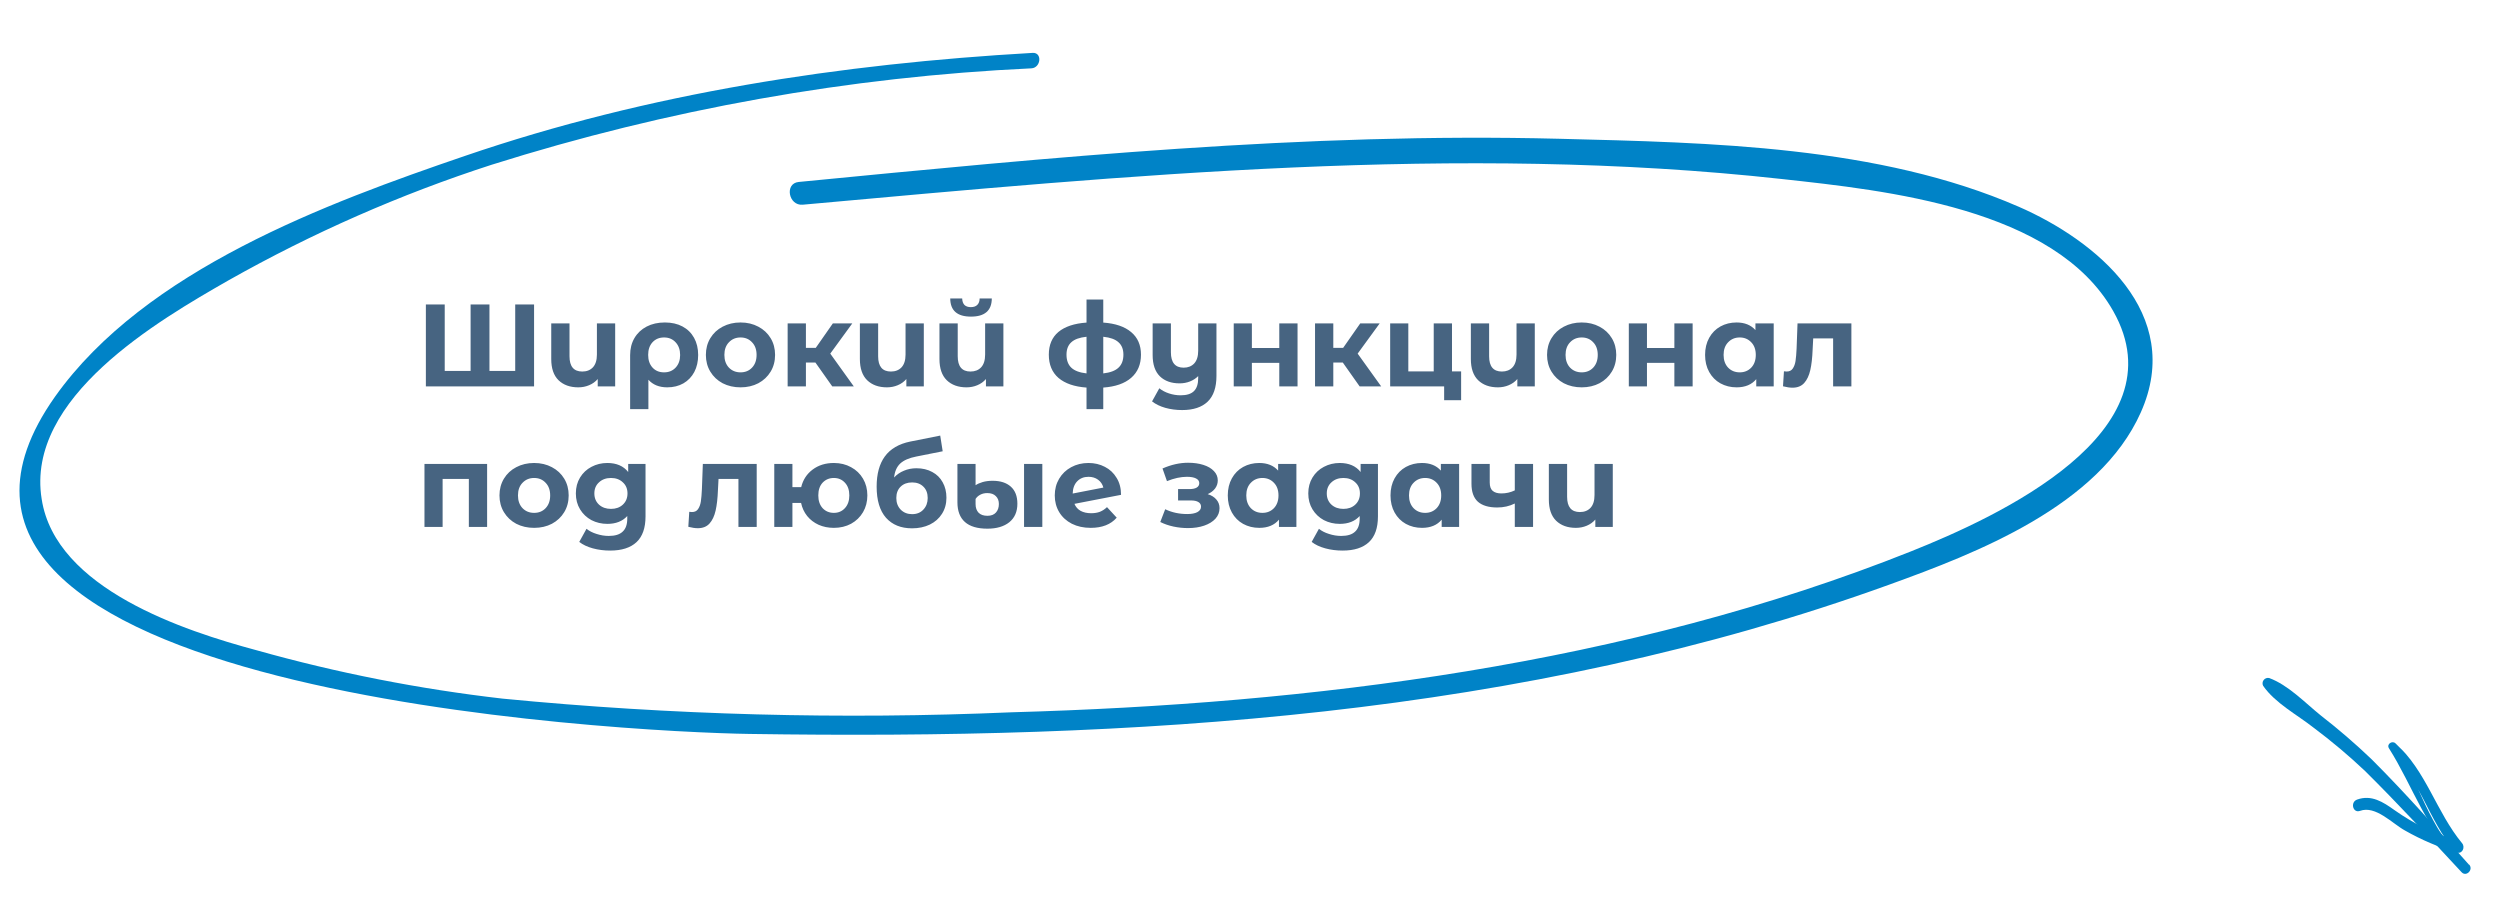 <svg width="427" height="154" viewBox="0 0 427 154" fill="none" xmlns="http://www.w3.org/2000/svg">
<path d="M176.4 9.031C143.728 10.904 110.893 15.847 79.37 26.644C55.934 34.659 24.793 46.086 9.404 67.743C-26.419 118.377 106.99 125.037 127.986 125.356C193.149 126.349 259.878 122.596 322.769 99.827C337.538 94.482 358.515 86.442 365.645 70.449C373.214 53.525 357.939 41.039 344.772 35.298C320.855 24.901 292.213 24.361 266.298 23.702C222.988 22.596 179.648 26.874 136.416 31.079C133.959 31.32 134.676 35.179 137.104 34.963C192.636 29.952 249.129 24.488 304.365 30.579C322.142 32.531 350.982 35.522 360.941 53.139C372.657 73.847 341.099 88.303 326.439 94.158C277.812 113.572 223.779 120.228 172.789 121.659C143.706 122.914 114.65 122.134 85.821 119.323C71.606 117.689 57.574 114.931 43.848 111.071C31.547 107.764 9.478 100.595 7.118 85.24C4.312 67.924 27.069 54.725 38.993 47.902C53.363 39.788 68.437 33.166 83.984 28.136C114.06 18.654 145.039 13.121 176.171 11.672C177.795 11.572 178.047 8.959 176.4 9.031Z" fill="#0083C7"/>
<g clip-path="url(#clip0)">
<path d="M421.71 147.698C416.271 141.628 410.873 135.471 405.098 129.711C402.32 127.052 399.405 124.539 396.366 122.181C393.666 120.006 390.859 117.018 387.575 115.805C387.402 115.766 387.222 115.778 387.054 115.839C386.887 115.901 386.74 116.009 386.632 116.151C386.524 116.293 386.458 116.462 386.444 116.639C386.429 116.816 386.466 116.993 386.55 117.148C388.593 120.094 392.336 122.066 395.141 124.272C398.227 126.579 401.176 129.062 403.975 131.709C409.622 137.315 415.03 143.152 420.443 148.975C421.24 149.831 422.507 148.536 421.738 147.671L421.71 147.698Z" fill="#0083C7"/>
<path d="M420.601 146.992C415.008 141.495 413.047 133.745 409.261 127.076L408.16 127.929C413.151 132.829 414.785 140.016 419.225 145.342L420.137 143.749C416.128 142.589 412.35 140.766 408.959 138.355C407.029 136.981 405.039 135.686 402.589 136.568C401.375 137.007 401.875 138.946 403.089 138.498C405.746 137.517 408.607 140.669 410.771 141.853C413.565 143.442 416.534 144.708 419.622 145.626C420.586 145.894 421.085 144.699 420.534 144.033C416.107 138.693 414.409 131.653 409.133 126.949C408.573 126.447 407.596 127.103 408.028 127.798C412.148 134.304 414.476 141.986 420.339 147.256C420.373 147.289 420.419 147.308 420.467 147.307C420.515 147.307 420.561 147.287 420.595 147.253C420.629 147.218 420.648 147.172 420.649 147.124C420.649 147.076 420.63 147.03 420.596 146.997L420.601 146.992Z" fill="#0083C7"/>
</g>
<path d="M91.219 51.998V65.998H72.739V51.998H75.959V63.358H80.379V51.998H83.599V63.358H87.999V51.998H91.219ZM105.072 55.238V65.998H102.092V64.738C101.692 65.204 101.199 65.558 100.612 65.798C100.039 66.038 99.425 66.158 98.772 66.158C97.359 66.158 96.232 65.751 95.392 64.938C94.565 64.124 94.152 62.918 94.152 61.318V55.238H97.272V60.858C97.272 62.591 97.999 63.458 99.452 63.458C100.212 63.458 100.819 63.218 101.272 62.738C101.725 62.244 101.952 61.518 101.952 60.558V55.238H105.072ZM113.566 55.078C114.712 55.078 115.712 55.304 116.566 55.758C117.419 56.211 118.079 56.858 118.546 57.698C119.012 58.538 119.246 59.518 119.246 60.638C119.246 61.731 119.026 62.698 118.586 63.538C118.146 64.364 117.526 65.011 116.726 65.478C115.926 65.931 115.006 66.158 113.966 66.158C112.592 66.158 111.519 65.724 110.746 64.858V69.878H107.626V60.658C107.626 59.551 107.872 58.578 108.366 57.738C108.859 56.898 109.552 56.244 110.446 55.778C111.339 55.311 112.379 55.078 113.566 55.078ZM113.426 63.598C114.239 63.598 114.899 63.324 115.406 62.778C115.912 62.231 116.166 61.518 116.166 60.638C116.166 59.744 115.912 59.024 115.406 58.478C114.899 57.918 114.239 57.638 113.426 57.638C112.612 57.638 111.952 57.911 111.446 58.458C110.952 59.004 110.706 59.724 110.706 60.618C110.706 61.511 110.952 62.231 111.446 62.778C111.939 63.324 112.599 63.598 113.426 63.598ZM126.484 66.158C125.351 66.158 124.331 65.924 123.424 65.458C122.531 64.978 121.831 64.318 121.324 63.478C120.817 62.638 120.564 61.684 120.564 60.618C120.564 59.551 120.817 58.598 121.324 57.758C121.831 56.918 122.531 56.264 123.424 55.798C124.331 55.318 125.351 55.078 126.484 55.078C127.617 55.078 128.631 55.318 129.524 55.798C130.417 56.264 131.117 56.918 131.624 57.758C132.131 58.598 132.384 59.551 132.384 60.618C132.384 61.684 132.131 62.638 131.624 63.478C131.117 64.318 130.417 64.978 129.524 65.458C128.631 65.924 127.617 66.158 126.484 66.158ZM126.484 63.598C127.284 63.598 127.937 63.331 128.444 62.798C128.964 62.251 129.224 61.524 129.224 60.618C129.224 59.711 128.964 58.991 128.444 58.458C127.937 57.911 127.284 57.638 126.484 57.638C125.684 57.638 125.024 57.911 124.504 58.458C123.984 58.991 123.724 59.711 123.724 60.618C123.724 61.524 123.984 62.251 124.504 62.798C125.024 63.331 125.684 63.598 126.484 63.598ZM139.27 61.918H137.65V65.998H134.53V55.238H137.65V59.418H139.33L142.25 55.238H145.57L141.81 60.398L145.83 65.998H142.15L139.27 61.918ZM157.787 55.238V65.998H154.807V64.738C154.407 65.204 153.913 65.558 153.327 65.798C152.753 66.038 152.14 66.158 151.487 66.158C150.073 66.158 148.947 65.751 148.107 64.938C147.28 64.124 146.867 62.918 146.867 61.318V55.238H149.987V60.858C149.987 62.591 150.713 63.458 152.167 63.458C152.927 63.458 153.533 63.218 153.987 62.738C154.44 62.244 154.667 61.518 154.667 60.558V55.238H157.787ZM171.38 55.238V65.998H168.4V64.738C168 65.204 167.507 65.558 166.92 65.798C166.347 66.038 165.734 66.158 165.08 66.158C163.667 66.158 162.54 65.751 161.7 64.938C160.874 64.124 160.46 62.918 160.46 61.318V55.238H163.58V60.858C163.58 62.591 164.307 63.458 165.76 63.458C166.52 63.458 167.127 63.218 167.58 62.738C168.034 62.244 168.26 61.518 168.26 60.558V55.238H171.38ZM165.84 54.078C163.494 54.078 162.314 53.044 162.3 50.978H164.34C164.354 51.444 164.48 51.811 164.72 52.078C164.974 52.331 165.34 52.458 165.82 52.458C166.3 52.458 166.667 52.331 166.92 52.078C167.187 51.811 167.32 51.444 167.32 50.978H169.4C169.387 53.044 168.2 54.078 165.84 54.078ZM194.878 60.578C194.878 62.244 194.318 63.564 193.198 64.538C192.092 65.498 190.505 66.051 188.438 66.198V69.878H185.578V66.198C183.512 66.051 181.918 65.504 180.798 64.558C179.692 63.598 179.138 62.271 179.138 60.578C179.138 58.911 179.685 57.618 180.778 56.698C181.885 55.778 183.485 55.244 185.578 55.098V51.158H188.438V55.098C190.505 55.244 192.092 55.784 193.198 56.718C194.318 57.651 194.878 58.938 194.878 60.578ZM182.158 60.578C182.158 61.538 182.432 62.278 182.978 62.798C183.525 63.318 184.392 63.644 185.578 63.778V57.518C184.392 57.638 183.525 57.951 182.978 58.458C182.432 58.951 182.158 59.658 182.158 60.578ZM188.438 63.778C189.625 63.644 190.492 63.318 191.038 62.798C191.598 62.278 191.878 61.538 191.878 60.578C191.878 59.658 191.598 58.951 191.038 58.458C190.492 57.951 189.625 57.638 188.438 57.518V63.778ZM207.771 55.238V64.198C207.771 66.171 207.271 67.638 206.271 68.598C205.271 69.558 203.818 70.038 201.911 70.038C200.898 70.038 199.938 69.911 199.031 69.658C198.138 69.404 197.384 69.038 196.771 68.558L198.011 66.318C198.464 66.691 199.018 66.984 199.671 67.198C200.324 67.411 200.984 67.518 201.651 67.518C202.691 67.518 203.451 67.278 203.931 66.798C204.411 66.318 204.651 65.584 204.651 64.598V64.238C204.251 64.638 203.778 64.944 203.231 65.158C202.684 65.371 202.098 65.478 201.471 65.478C200.058 65.478 198.938 65.078 198.111 64.278C197.284 63.464 196.871 62.251 196.871 60.638V55.238H199.991V60.178C199.991 61.924 200.718 62.798 202.171 62.798C202.918 62.798 203.518 62.558 203.971 62.078C204.424 61.584 204.651 60.858 204.651 59.898V55.238H207.771ZM210.721 55.238H213.821V59.438H218.501V55.238H221.621V65.998H218.501V61.978H213.821V65.998H210.721V55.238ZM229.348 61.918H227.728V65.998H224.608V55.238H227.728V59.418H229.408L232.328 55.238H235.648L231.888 60.398L235.908 65.998H232.228L229.348 61.918ZM249.56 63.438V68.358H246.66V65.998H237.44V55.238H240.54V63.438H244.88V55.238H248V63.438H249.56ZM262.142 55.238V65.998H259.162V64.738C258.762 65.204 258.269 65.558 257.682 65.798C257.109 66.038 256.496 66.158 255.842 66.158C254.429 66.158 253.302 65.751 252.462 64.938C251.636 64.124 251.222 62.918 251.222 61.318V55.238H254.342V60.858C254.342 62.591 255.069 63.458 256.522 63.458C257.282 63.458 257.889 63.218 258.342 62.738C258.796 62.244 259.022 61.518 259.022 60.558V55.238H262.142ZM270.156 66.158C269.023 66.158 268.003 65.924 267.096 65.458C266.203 64.978 265.503 64.318 264.996 63.478C264.489 62.638 264.236 61.684 264.236 60.618C264.236 59.551 264.489 58.598 264.996 57.758C265.503 56.918 266.203 56.264 267.096 55.798C268.003 55.318 269.023 55.078 270.156 55.078C271.289 55.078 272.303 55.318 273.196 55.798C274.089 56.264 274.789 56.918 275.296 57.758C275.803 58.598 276.056 59.551 276.056 60.618C276.056 61.684 275.803 62.638 275.296 63.478C274.789 64.318 274.089 64.978 273.196 65.458C272.303 65.924 271.289 66.158 270.156 66.158ZM270.156 63.598C270.956 63.598 271.609 63.331 272.116 62.798C272.636 62.251 272.896 61.524 272.896 60.618C272.896 59.711 272.636 58.991 272.116 58.458C271.609 57.911 270.956 57.638 270.156 57.638C269.356 57.638 268.696 57.911 268.176 58.458C267.656 58.991 267.396 59.711 267.396 60.618C267.396 61.524 267.656 62.251 268.176 62.798C268.696 63.331 269.356 63.598 270.156 63.598ZM278.202 55.238H281.302V59.438H285.982V55.238H289.102V65.998H285.982V61.978H281.302V65.998H278.202V55.238ZM302.949 55.238V65.998H299.969V64.758C299.195 65.691 298.075 66.158 296.609 66.158C295.595 66.158 294.675 65.931 293.849 65.478C293.035 65.024 292.395 64.378 291.929 63.538C291.462 62.698 291.229 61.724 291.229 60.618C291.229 59.511 291.462 58.538 291.929 57.698C292.395 56.858 293.035 56.211 293.849 55.758C294.675 55.304 295.595 55.078 296.609 55.078C297.982 55.078 299.055 55.511 299.829 56.378V55.238H302.949ZM297.149 63.598C297.935 63.598 298.589 63.331 299.109 62.798C299.629 62.251 299.889 61.524 299.889 60.618C299.889 59.711 299.629 58.991 299.109 58.458C298.589 57.911 297.935 57.638 297.149 57.638C296.349 57.638 295.689 57.911 295.169 58.458C294.649 58.991 294.389 59.711 294.389 60.618C294.389 61.524 294.649 62.251 295.169 62.798C295.689 63.331 296.349 63.598 297.149 63.598ZM316.217 55.238V65.998H313.097V57.798H309.697L309.597 59.698C309.544 61.111 309.411 62.284 309.197 63.218C308.984 64.151 308.637 64.884 308.157 65.418C307.677 65.951 307.011 66.218 306.157 66.218C305.704 66.218 305.164 66.138 304.537 65.978L304.697 63.418C304.911 63.444 305.064 63.458 305.157 63.458C305.624 63.458 305.971 63.291 306.197 62.958C306.437 62.611 306.597 62.178 306.677 61.658C306.757 61.124 306.817 60.424 306.857 59.558L307.017 55.238H316.217ZM83.199 79.238V89.998H80.079V81.798H75.599V89.998H72.499V79.238H83.199ZM91.23 90.158C90.097 90.158 89.077 89.924 88.17 89.458C87.277 88.978 86.577 88.318 86.07 87.478C85.564 86.638 85.31 85.684 85.31 84.618C85.31 83.551 85.564 82.598 86.07 81.758C86.577 80.918 87.277 80.264 88.17 79.798C89.077 79.318 90.097 79.078 91.23 79.078C92.364 79.078 93.377 79.318 94.27 79.798C95.163 80.264 95.864 80.918 96.37 81.758C96.877 82.598 97.13 83.551 97.13 84.618C97.13 85.684 96.877 86.638 96.37 87.478C95.864 88.318 95.163 88.978 94.27 89.458C93.377 89.924 92.364 90.158 91.23 90.158ZM91.23 87.598C92.03 87.598 92.683 87.331 93.19 86.798C93.71 86.251 93.97 85.524 93.97 84.618C93.97 83.711 93.71 82.991 93.19 82.458C92.683 81.911 92.03 81.638 91.23 81.638C90.43 81.638 89.77 81.911 89.25 82.458C88.73 82.991 88.47 83.711 88.47 84.618C88.47 85.524 88.73 86.251 89.25 86.798C89.77 87.331 90.43 87.598 91.23 87.598ZM110.256 79.238V88.198C110.256 90.171 109.743 91.638 108.716 92.598C107.689 93.558 106.189 94.038 104.216 94.038C103.176 94.038 102.189 93.911 101.256 93.658C100.323 93.404 99.549 93.038 98.936 92.558L100.176 90.318C100.629 90.691 101.203 90.984 101.896 91.198C102.589 91.424 103.283 91.538 103.976 91.538C105.056 91.538 105.849 91.291 106.356 90.798C106.876 90.318 107.136 89.584 107.136 88.598V88.138C106.323 89.031 105.189 89.478 103.736 89.478C102.749 89.478 101.843 89.264 101.016 88.838C100.203 88.398 99.556 87.784 99.076 86.998C98.596 86.211 98.356 85.304 98.356 84.278C98.356 83.251 98.596 82.344 99.076 81.558C99.556 80.771 100.203 80.164 101.016 79.738C101.843 79.298 102.749 79.078 103.736 79.078C105.296 79.078 106.483 79.591 107.296 80.618V79.238H110.256ZM104.356 86.918C105.183 86.918 105.856 86.678 106.376 86.198C106.909 85.704 107.176 85.064 107.176 84.278C107.176 83.491 106.909 82.858 106.376 82.378C105.856 81.884 105.183 81.638 104.356 81.638C103.529 81.638 102.849 81.884 102.316 82.378C101.783 82.858 101.516 83.491 101.516 84.278C101.516 85.064 101.783 85.704 102.316 86.198C102.849 86.678 103.529 86.918 104.356 86.918ZM129.245 79.238V89.998H126.125V81.798H122.725L122.625 83.698C122.571 85.111 122.438 86.284 122.225 87.218C122.011 88.151 121.665 88.884 121.185 89.418C120.705 89.951 120.038 90.218 119.185 90.218C118.731 90.218 118.191 90.138 117.565 89.978L117.725 87.418C117.938 87.444 118.091 87.458 118.185 87.458C118.651 87.458 118.998 87.291 119.225 86.958C119.465 86.611 119.625 86.178 119.705 85.658C119.785 85.124 119.845 84.424 119.885 83.558L120.045 79.238H129.245ZM142.425 79.078C143.518 79.078 144.498 79.318 145.365 79.798C146.232 80.264 146.912 80.918 147.405 81.758C147.898 82.598 148.145 83.551 148.145 84.618C148.145 85.684 147.898 86.638 147.405 87.478C146.912 88.318 146.232 88.978 145.365 89.458C144.498 89.924 143.518 90.158 142.425 90.158C141.478 90.158 140.612 89.984 139.825 89.638C139.038 89.278 138.385 88.778 137.865 88.138C137.345 87.484 136.998 86.738 136.825 85.898H135.345V89.998H132.245V79.238H135.345V83.198H136.845C137.152 81.944 137.805 80.944 138.805 80.198C139.805 79.451 141.012 79.078 142.425 79.078ZM142.425 87.598C143.185 87.598 143.812 87.331 144.305 86.798C144.812 86.251 145.065 85.524 145.065 84.618C145.065 83.698 144.812 82.971 144.305 82.438C143.812 81.904 143.185 81.638 142.425 81.638C141.652 81.638 141.012 81.904 140.505 82.438C140.012 82.971 139.765 83.698 139.765 84.618C139.765 85.524 140.012 86.251 140.505 86.798C141.012 87.331 141.652 87.598 142.425 87.598ZM156.531 79.978C157.558 79.978 158.458 80.191 159.231 80.618C160.005 81.031 160.598 81.618 161.011 82.378C161.438 83.138 161.651 84.018 161.651 85.018C161.651 86.044 161.398 86.958 160.891 87.758C160.398 88.544 159.705 89.158 158.811 89.598C157.918 90.024 156.905 90.238 155.771 90.238C153.891 90.238 152.411 89.638 151.331 88.438C150.265 87.224 149.731 85.451 149.731 83.118C149.731 80.958 150.198 79.238 151.131 77.958C152.078 76.664 153.525 75.818 155.471 75.418L160.591 74.398L161.011 77.078L156.491 77.978C155.265 78.218 154.351 78.618 153.751 79.178C153.165 79.738 152.818 80.531 152.711 81.558C153.178 81.051 153.738 80.664 154.391 80.398C155.045 80.118 155.758 79.978 156.531 79.978ZM155.791 87.818C156.591 87.818 157.231 87.558 157.711 87.038C158.205 86.518 158.451 85.858 158.451 85.058C158.451 84.244 158.205 83.598 157.711 83.118C157.231 82.638 156.591 82.398 155.791 82.398C154.978 82.398 154.325 82.638 153.831 83.118C153.338 83.598 153.091 84.244 153.091 85.058C153.091 85.871 153.345 86.538 153.851 87.058C154.358 87.564 155.005 87.818 155.791 87.818ZM168.648 90.298C166.942 90.298 165.662 89.918 164.808 89.158C163.955 88.398 163.528 87.278 163.528 85.798V79.238H166.628V82.878C166.935 82.664 167.335 82.484 167.828 82.338C168.335 82.191 168.908 82.118 169.548 82.118C170.868 82.118 171.902 82.451 172.648 83.118C173.395 83.784 173.768 84.758 173.768 86.038C173.768 87.398 173.308 88.451 172.388 89.198C171.468 89.931 170.222 90.298 168.648 90.298ZM174.908 79.238H178.028V89.998H174.908V79.238ZM168.648 88.098C169.288 88.098 169.775 87.911 170.108 87.538C170.442 87.164 170.608 86.678 170.608 86.078C170.608 85.518 170.435 85.071 170.088 84.738C169.755 84.391 169.268 84.218 168.628 84.218C168.175 84.218 167.775 84.311 167.428 84.498C167.095 84.671 166.828 84.911 166.628 85.218V86.098C166.628 86.724 166.802 87.218 167.148 87.578C167.495 87.924 167.995 88.098 168.648 88.098ZM186.374 87.658C186.934 87.658 187.428 87.578 187.854 87.418C188.294 87.244 188.701 86.978 189.074 86.618L190.734 88.418C189.721 89.578 188.241 90.158 186.294 90.158C185.081 90.158 184.008 89.924 183.074 89.458C182.141 88.978 181.421 88.318 180.914 87.478C180.408 86.638 180.154 85.684 180.154 84.618C180.154 83.564 180.401 82.618 180.894 81.778C181.401 80.924 182.088 80.264 182.954 79.798C183.834 79.318 184.821 79.078 185.914 79.078C186.941 79.078 187.874 79.298 188.714 79.738C189.554 80.164 190.221 80.791 190.714 81.618C191.221 82.431 191.474 83.398 191.474 84.518L183.514 86.058C183.741 86.591 184.094 86.991 184.574 87.258C185.068 87.524 185.668 87.658 186.374 87.658ZM185.914 81.438C185.128 81.438 184.488 81.691 183.994 82.198C183.501 82.704 183.241 83.404 183.214 84.298L188.454 83.278C188.308 82.718 188.008 82.271 187.554 81.938C187.101 81.604 186.554 81.438 185.914 81.438ZM206.276 84.398C206.916 84.598 207.409 84.904 207.756 85.318C208.116 85.731 208.296 86.224 208.296 86.798C208.296 87.478 208.062 88.078 207.596 88.598C207.129 89.104 206.489 89.498 205.676 89.778C204.862 90.058 203.942 90.198 202.916 90.198C202.076 90.198 201.249 90.111 200.436 89.938C199.622 89.764 198.869 89.504 198.176 89.158L199.016 86.978C200.149 87.524 201.402 87.798 202.776 87.798C203.509 87.798 204.082 87.691 204.496 87.478C204.922 87.251 205.136 86.938 205.136 86.538C205.136 86.191 204.989 85.931 204.696 85.758C204.402 85.571 203.976 85.478 203.416 85.478H201.216V83.538H203.136C203.682 83.538 204.102 83.451 204.396 83.278C204.689 83.104 204.836 82.851 204.836 82.518C204.836 82.171 204.649 81.904 204.276 81.718C203.916 81.531 203.396 81.438 202.716 81.438C201.676 81.438 200.542 81.684 199.316 82.178L198.556 80.018C200.049 79.364 201.502 79.038 202.916 79.038C203.889 79.038 204.756 79.158 205.516 79.398C206.289 79.638 206.896 79.991 207.336 80.458C207.776 80.911 207.996 81.444 207.996 82.058C207.996 82.564 207.842 83.024 207.536 83.438C207.229 83.838 206.809 84.158 206.276 84.398ZM221.425 79.238V89.998H218.445V88.758C217.672 89.691 216.552 90.158 215.085 90.158C214.072 90.158 213.152 89.931 212.325 89.478C211.512 89.024 210.872 88.378 210.405 87.538C209.939 86.698 209.705 85.724 209.705 84.618C209.705 83.511 209.939 82.538 210.405 81.698C210.872 80.858 211.512 80.211 212.325 79.758C213.152 79.304 214.072 79.078 215.085 79.078C216.459 79.078 217.532 79.511 218.305 80.378V79.238H221.425ZM215.625 87.598C216.412 87.598 217.065 87.331 217.585 86.798C218.105 86.251 218.365 85.524 218.365 84.618C218.365 83.711 218.105 82.991 217.585 82.458C217.065 81.911 216.412 81.638 215.625 81.638C214.825 81.638 214.165 81.911 213.645 82.458C213.125 82.991 212.865 83.711 212.865 84.618C212.865 85.524 213.125 86.251 213.645 86.798C214.165 87.331 214.825 87.598 215.625 87.598ZM235.354 79.238V88.198C235.354 90.171 234.84 91.638 233.814 92.598C232.787 93.558 231.287 94.038 229.314 94.038C228.274 94.038 227.287 93.911 226.354 93.658C225.42 93.404 224.647 93.038 224.034 92.558L225.274 90.318C225.727 90.691 226.3 90.984 226.994 91.198C227.687 91.424 228.38 91.538 229.074 91.538C230.154 91.538 230.947 91.291 231.454 90.798C231.974 90.318 232.234 89.584 232.234 88.598V88.138C231.42 89.031 230.287 89.478 228.834 89.478C227.847 89.478 226.94 89.264 226.114 88.838C225.3 88.398 224.654 87.784 224.174 86.998C223.694 86.211 223.454 85.304 223.454 84.278C223.454 83.251 223.694 82.344 224.174 81.558C224.654 80.771 225.3 80.164 226.114 79.738C226.94 79.298 227.847 79.078 228.834 79.078C230.394 79.078 231.58 79.591 232.394 80.618V79.238H235.354ZM229.454 86.918C230.28 86.918 230.954 86.678 231.474 86.198C232.007 85.704 232.274 85.064 232.274 84.278C232.274 83.491 232.007 82.858 231.474 82.378C230.954 81.884 230.28 81.638 229.454 81.638C228.627 81.638 227.947 81.884 227.414 82.378C226.88 82.858 226.614 83.491 226.614 84.278C226.614 85.064 226.88 85.704 227.414 86.198C227.947 86.678 228.627 86.918 229.454 86.918ZM249.218 79.238V89.998H246.238V88.758C245.465 89.691 244.345 90.158 242.878 90.158C241.865 90.158 240.945 89.931 240.118 89.478C239.305 89.024 238.665 88.378 238.198 87.538C237.731 86.698 237.498 85.724 237.498 84.618C237.498 83.511 237.731 82.538 238.198 81.698C238.665 80.858 239.305 80.211 240.118 79.758C240.945 79.304 241.865 79.078 242.878 79.078C244.251 79.078 245.325 79.511 246.098 80.378V79.238H249.218ZM243.418 87.598C244.205 87.598 244.858 87.331 245.378 86.798C245.898 86.251 246.158 85.524 246.158 84.618C246.158 83.711 245.898 82.991 245.378 82.458C244.858 81.911 244.205 81.638 243.418 81.638C242.618 81.638 241.958 81.911 241.438 82.458C240.918 82.991 240.658 83.711 240.658 84.618C240.658 85.524 240.918 86.251 241.438 86.798C241.958 87.331 242.618 87.598 243.418 87.598ZM261.847 79.238V89.998H258.727V85.998C257.82 86.451 256.82 86.678 255.727 86.678C254.273 86.678 253.173 86.351 252.427 85.698C251.693 85.031 251.327 84.004 251.327 82.618V79.238H254.447V82.418C254.447 83.071 254.613 83.544 254.947 83.838C255.293 84.131 255.787 84.278 256.427 84.278C257.24 84.278 258.007 84.104 258.727 83.758V79.238H261.847ZM275.463 79.238V89.998H272.483V88.738C272.083 89.204 271.589 89.558 271.003 89.798C270.429 90.038 269.816 90.158 269.163 90.158C267.749 90.158 266.623 89.751 265.783 88.938C264.956 88.124 264.543 86.918 264.543 85.318V79.238H267.663V84.858C267.663 86.591 268.389 87.458 269.843 87.458C270.603 87.458 271.209 87.218 271.663 86.738C272.116 86.244 272.343 85.518 272.343 84.558V79.238H275.463Z" fill="#476481"/>
<defs>
<clipPath id="clip0">
<rect width="12.993" height="48.512" fill="white" transform="translate(426.489 144.301) rotate(135)"/>
</clipPath>
</defs>
</svg>
